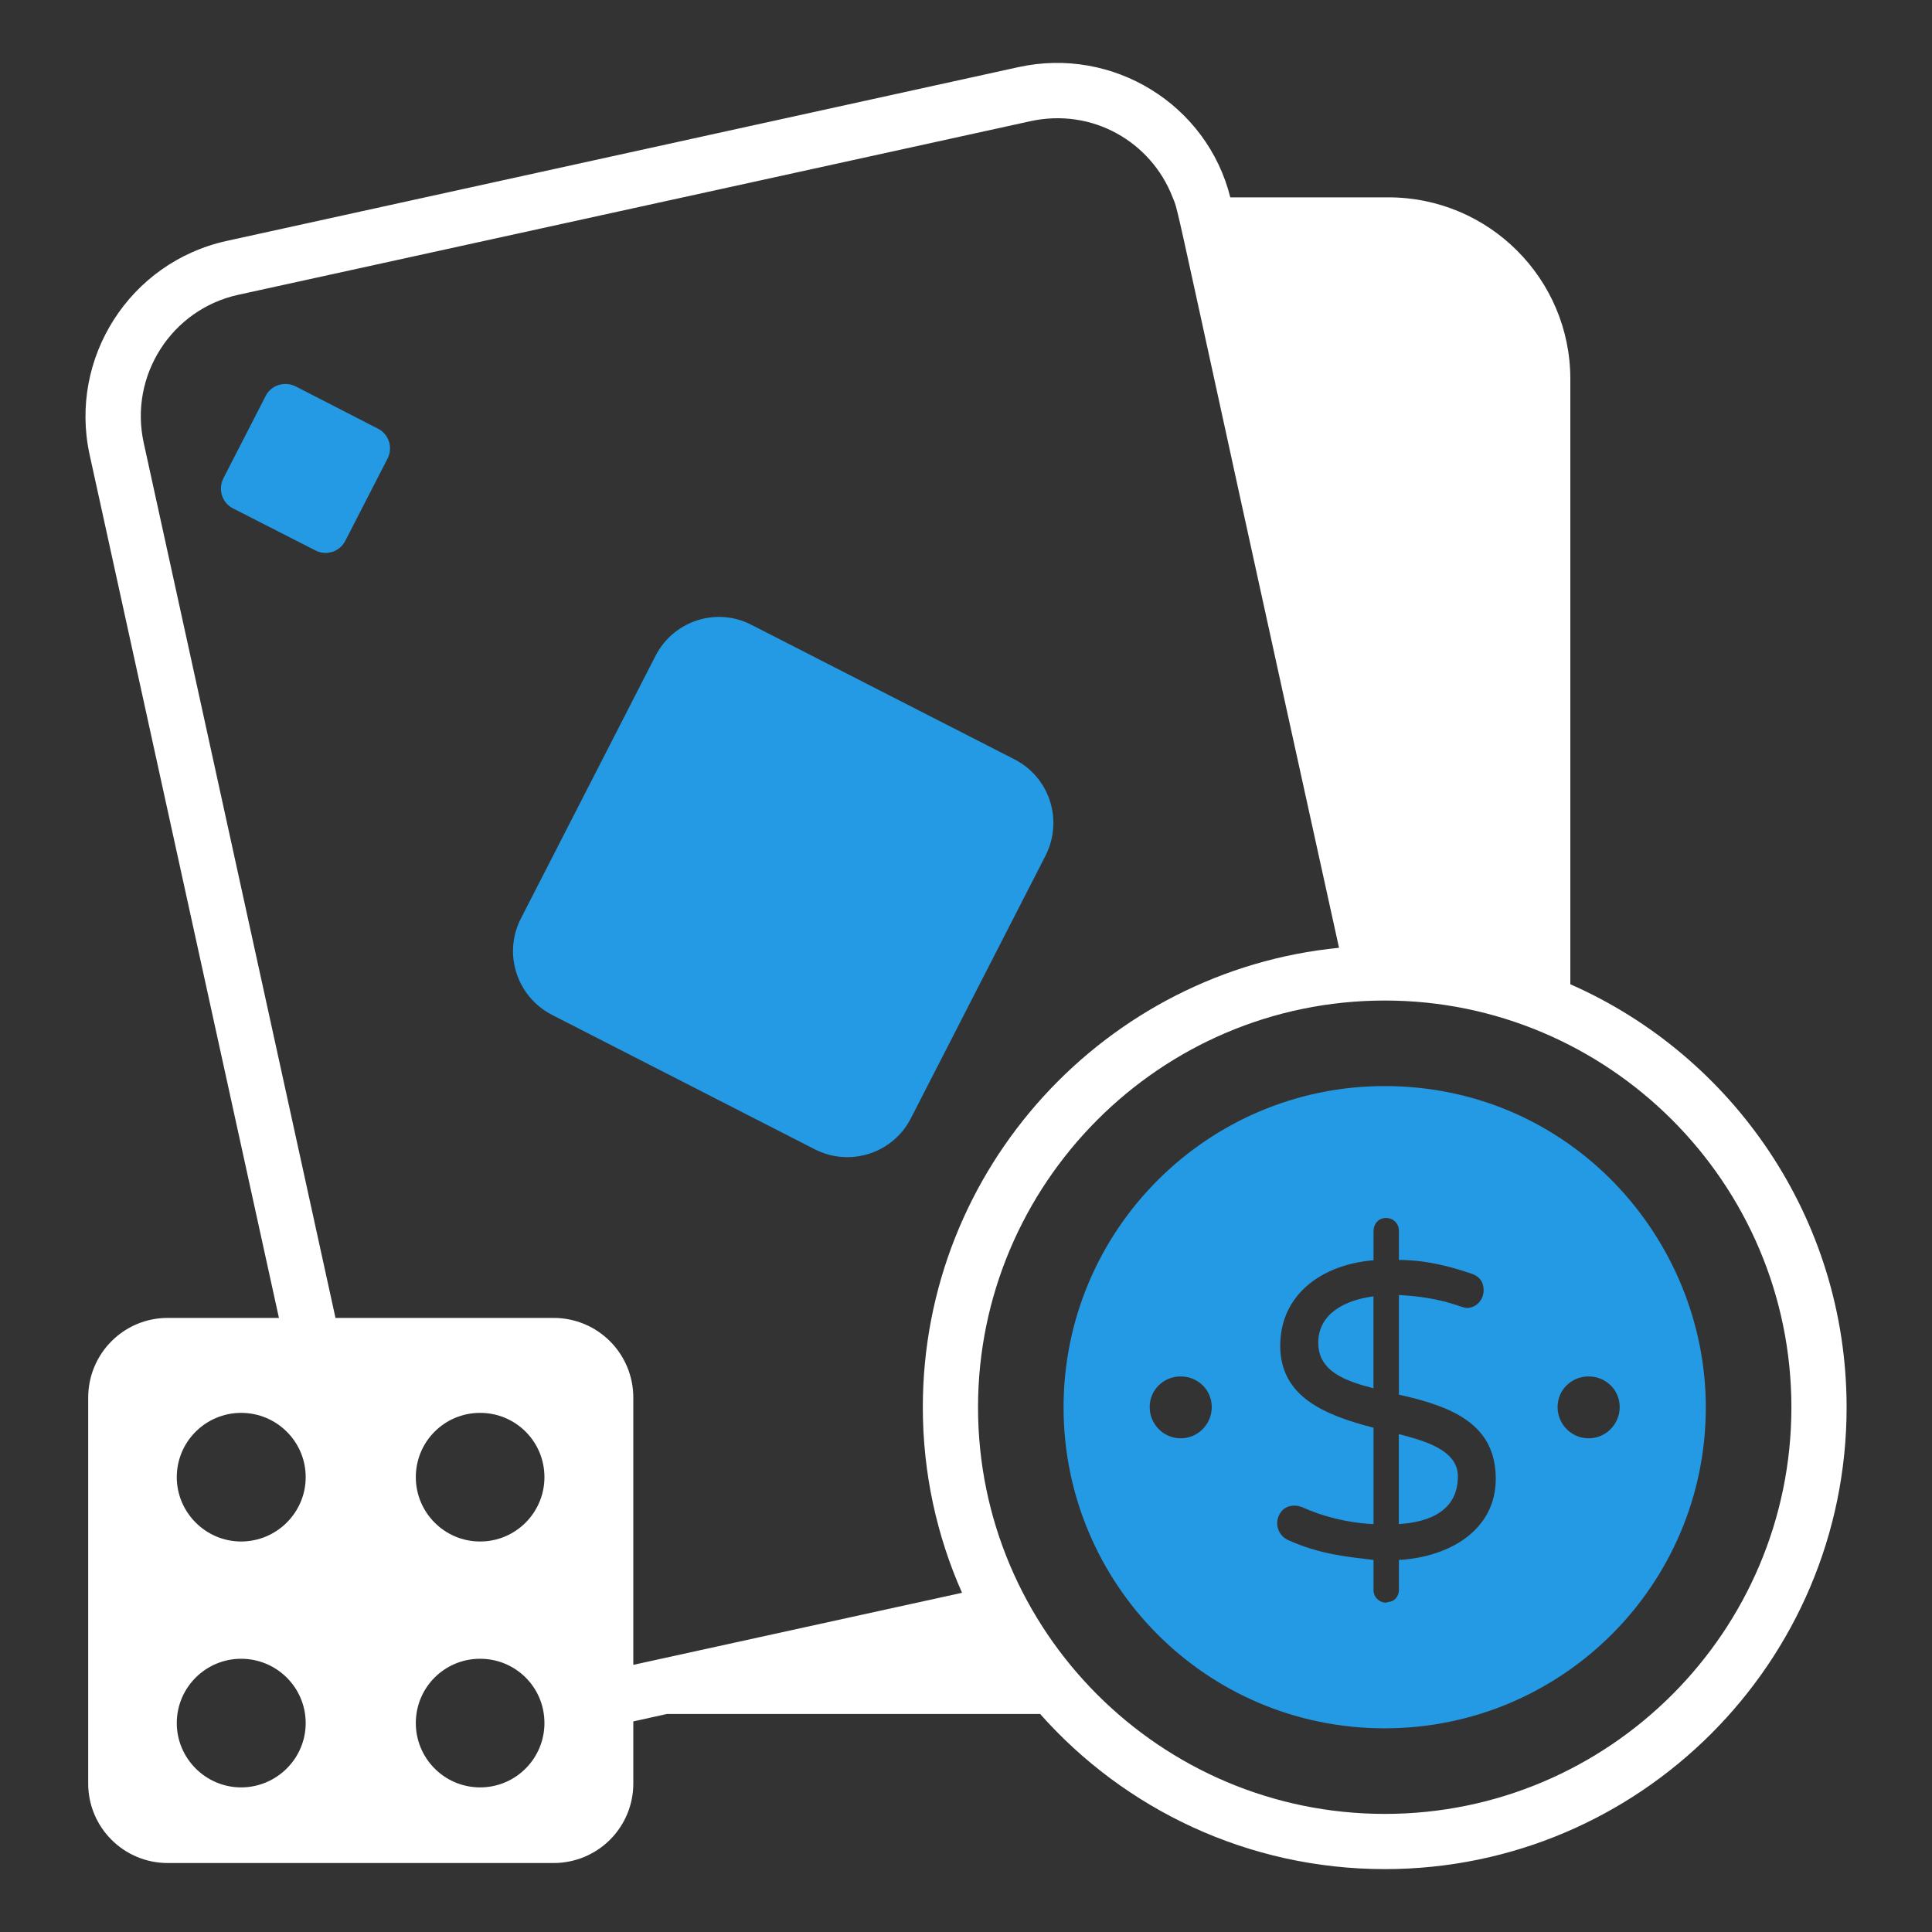<svg width="40" height="40" viewBox="0 0 40 40" fill="none" xmlns="http://www.w3.org/2000/svg">
<rect x="0" y="0" width="40" height="40" fill="#333333" stroke="none"/>
<path d="M21.001 15.72L15.561 12.938C14.835 12.56 13.944 12.852 13.572 13.578L10.784 19.018C10.412 19.743 10.698 20.635 11.429 21.012L16.869 23.795C17.595 24.166 18.486 23.88 18.858 23.155L21.647 17.715C22.018 16.983 21.732 16.092 21.001 15.72Z" fill="#239AE3"/>
<path d="M7.825 8.875L6.122 8C5.893 7.886 5.613 7.972 5.499 8.2L4.625 9.903C4.51 10.132 4.596 10.412 4.825 10.526L6.528 11.395C6.756 11.515 7.036 11.423 7.15 11.195L8.025 9.492C8.139 9.269 8.053 8.989 7.825 8.875Z" fill="#239AE3"/>
<path d="M32.512 20.378V7.846C32.512 5.772 30.826 4.086 28.746 4.086H25.472C24.992 2.166 23.049 0.96 21.089 1.389L4.689 4.989C2.689 5.429 1.42 7.412 1.855 9.412L5.775 27.286H3.472C2.563 27.286 1.826 28.023 1.826 28.938V36.926C1.826 37.835 2.563 38.572 3.472 38.572H11.46C12.375 38.572 13.112 37.835 13.112 36.926V35.64L13.809 35.486H21.535C23.283 37.458 25.838 38.698 28.672 38.698C33.946 38.698 38.232 34.406 38.232 29.138C38.232 25.229 35.877 21.858 32.512 20.378ZM4.992 37.006C4.26 37.006 3.66 36.406 3.66 35.675C3.66 34.938 4.26 34.343 4.992 34.343C5.729 34.343 6.329 34.938 6.329 35.675C6.329 36.406 5.729 37.006 4.992 37.006ZM4.992 31.915C4.26 31.915 3.66 31.315 3.66 30.583C3.66 29.846 4.26 29.252 4.992 29.252C5.729 29.252 6.329 29.846 6.329 30.583C6.329 31.315 5.729 31.915 4.992 31.915ZM9.94 37.006C9.203 37.006 8.609 36.406 8.609 35.675C8.609 34.939 9.2 34.343 9.94 34.343C10.672 34.343 11.272 34.928 11.272 35.675C11.272 36.403 10.682 37.006 9.94 37.006ZM9.94 31.915C9.203 31.915 8.609 31.315 8.609 30.583C8.609 29.846 9.203 29.252 9.94 29.252C10.678 29.252 11.272 29.846 11.272 30.583C11.272 31.315 10.678 31.915 9.94 31.915ZM13.112 34.469V28.938C13.112 28.023 12.375 27.286 11.46 27.286C11.267 27.286 6.686 27.286 6.946 27.286L2.975 9.166C2.672 7.783 3.546 6.406 4.935 6.103C22.77 2.196 11.908 4.575 21.335 2.509C22.618 2.229 23.834 2.937 24.278 4.086C24.425 4.445 24.195 3.605 27.723 19.623C22.895 20.098 19.106 24.183 19.106 29.138C19.106 30.503 19.398 31.806 19.918 32.977L13.112 34.469ZM28.672 37.555C24.022 37.555 20.249 33.772 20.249 29.138C20.249 24.524 23.999 20.715 28.672 20.715C33.292 20.715 37.089 24.48 37.089 29.138C37.089 33.778 33.312 37.555 28.672 37.555Z" fill="white"/>
<path d="M28.666 22.486C25.001 22.486 22.02 25.467 22.02 29.138C22.02 32.779 24.959 35.783 28.666 35.783C32.34 35.783 35.317 32.812 35.317 29.138C35.317 25.642 32.508 22.486 28.666 22.486ZM24.448 29.778H24.442C24.088 29.778 23.803 29.486 23.803 29.132C23.803 28.778 24.088 28.498 24.442 28.498H24.448C24.803 28.498 25.088 28.778 25.088 29.132C25.088 29.486 24.803 29.778 24.448 29.778ZM28.963 32.297V32.915C28.963 33.068 28.851 33.166 28.745 33.166C28.674 33.214 28.437 33.144 28.437 32.915V32.297C27.875 32.229 27.334 32.181 26.683 31.892C26.443 31.793 26.36 31.493 26.54 31.28C26.655 31.155 26.835 31.15 26.963 31.206C27.378 31.393 27.887 31.529 28.437 31.555C28.437 31.148 28.437 30.313 28.437 29.56C27.439 29.3 26.506 28.927 26.506 27.863C26.506 26.809 27.355 26.182 28.437 26.092V25.486C28.437 25.352 28.531 25.217 28.694 25.217C28.86 25.217 28.963 25.342 28.963 25.486V26.086C29.526 26.086 30.036 26.223 30.471 26.372C30.637 26.429 30.717 26.543 30.717 26.715C30.717 26.902 30.574 27.08 30.368 27.08C30.25 27.08 29.884 26.859 28.963 26.812V28.875C30.071 29.12 30.968 29.486 30.968 30.618C30.968 31.671 30.022 32.237 28.963 32.297ZM32.894 29.778H32.888C32.532 29.778 32.248 29.485 32.248 29.132C32.248 28.782 32.529 28.498 32.888 28.498H32.894C33.248 28.498 33.534 28.778 33.534 29.132C33.534 29.486 33.248 29.778 32.894 29.778Z" fill="#239AE3"/>
<path d="M28.961 29.692C28.961 30.104 28.961 31.092 28.961 31.555C29.638 31.511 30.184 31.253 30.184 30.566C30.184 30.026 29.509 29.833 28.961 29.692Z" fill="#239AE3"/>
<path d="M27.293 27.801C27.293 28.391 27.85 28.592 28.436 28.743V26.84C27.843 26.916 27.293 27.2 27.293 27.801Z" fill="#239AE3"/>
</svg>
